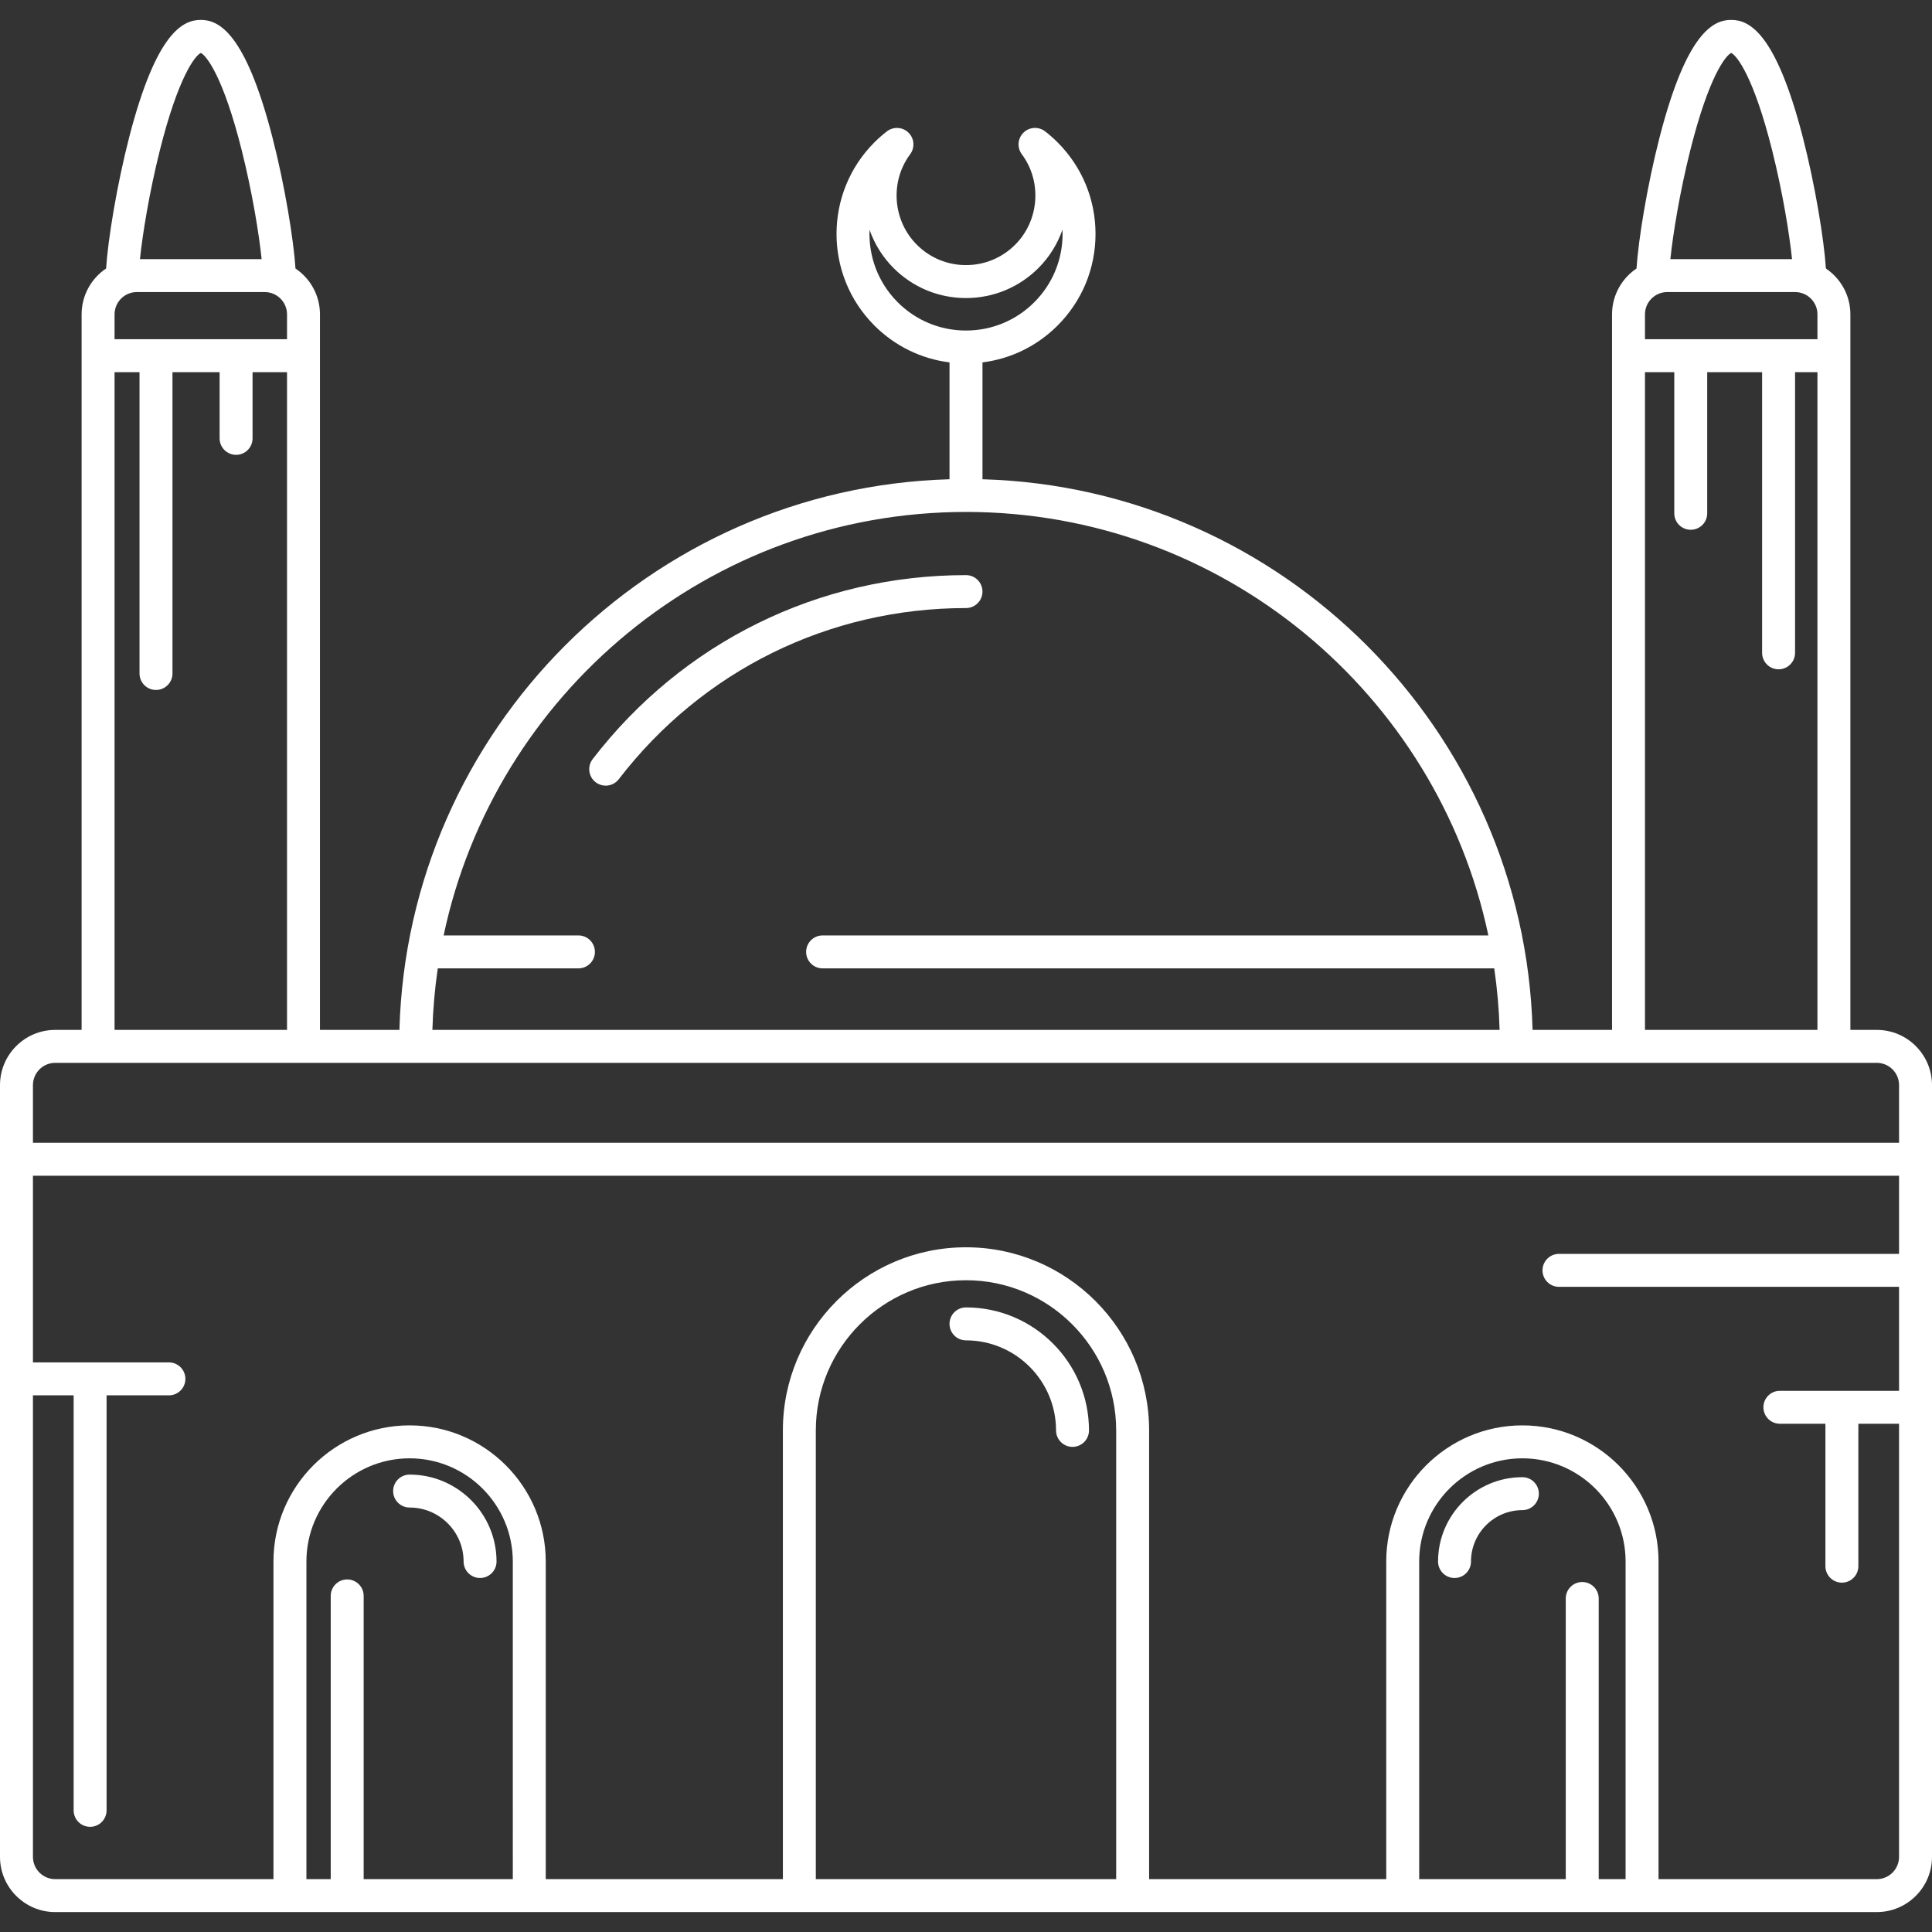 <?xml version="1.0" encoding="iso-8859-1"?>
<!-- Generator: Adobe Illustrator 18.0.0, SVG Export Plug-In . SVG Version: 6.00 Build 0)  -->
<!DOCTYPE svg PUBLIC "-//W3C//DTD SVG 1.1//EN" "http://www.w3.org/Graphics/SVG/1.1/DTD/svg11.dtd">
<svg xmlns="http://www.w3.org/2000/svg" xmlns:xlink="http://www.w3.org/1999/xlink" version="1.1" id="Capa_1" x="0px" y="0px" viewBox="0 0 498.499 498.499" style="enable-background:new 0 0 498.499 498.499;" xml:space="preserve" width="512px" height="512px">
<rect x="0" y="0" width="498.499" height="498.499" fill="#333333" stroke="none"/>
<g>
	<path d="M484.249,265.737h-6.809V81.111c0-4.923-2.51-9.269-6.315-11.83c-0.48-7.405-2.762-21.493-5.98-33.951   C458.152,8.268,451.264,5.138,446.69,5.138c-4.573,0-11.462,3.13-18.454,30.192c-3.219,12.458-5.501,26.545-5.98,33.95   c-3.806,2.562-6.315,6.907-6.315,11.83v184.626h-20.502c-2.142-77.34-64.618-139.861-141.939-142.079v-30.15   c7.316-0.923,14.082-4.214,19.381-9.514c6.313-6.313,9.788-14.705,9.788-23.632c-0.001-8.928-3.478-17.319-9.785-23.626   c-1.002-1.006-2.086-1.961-3.222-2.839c-1.681-1.299-4.063-1.157-5.577,0.329c-1.516,1.488-1.7,3.866-0.433,5.57   c5.26,7.07,4.518,17.111-1.726,23.356c-3.387,3.386-7.89,5.251-12.678,5.251c-4.789,0-9.29-1.864-12.677-5.251   c-6.245-6.242-6.986-16.283-1.726-23.355c1.267-1.703,1.082-4.081-0.432-5.568c-1.515-1.486-3.896-1.629-5.576-0.331   c-1.123,0.867-2.207,1.821-3.22,2.835c-13.03,13.03-13.029,34.232,0,47.263c5.298,5.3,12.065,8.59,19.382,9.513v30.149   c-77.32,2.218-139.796,64.739-141.938,142.079H82.559V81.111c0-4.923-2.51-9.269-6.316-11.83   c-0.479-7.405-2.76-21.493-5.979-33.951C63.271,8.268,56.382,5.138,51.809,5.138c-4.573,0-11.462,3.13-18.455,30.192   c-3.219,12.458-5.5,26.545-5.98,33.95c-3.806,2.562-6.316,6.907-6.316,11.83v184.626H14.25c-7.858,0-14.25,6.393-14.25,14.25   v199.124c0,7.858,6.392,14.25,14.25,14.25h469.999c7.857,0,14.25-6.392,14.25-14.25V279.987   C498.499,272.129,492.106,265.737,484.249,265.737z M424.44,87.528v-6.417c0-3.171,2.579-5.75,5.75-5.75h33   c3.171,0,5.75,2.579,5.75,5.75v6.417H424.44z M446.69,13.667c1.436,0.63,5.81,6.137,10.574,25.165   c2.697,10.769,4.436,21.444,5.122,28.029h-31.393c0.686-6.585,2.425-17.261,5.122-28.029   C440.881,19.803,445.254,14.296,446.69,13.667z M424.44,96.028h7.559v36.417c0,2.348,1.902,4.25,4.25,4.25   c2.348,0,4.25-1.902,4.25-4.25V96.028h14.167v72.417c0,2.348,1.902,4.25,4.25,4.25c2.348,0,4.25-1.902,4.25-4.25V96.028h5.774   v169.709h-44.5V96.028z M224.363,59.292c1.273,3.631,3.346,7.021,6.198,9.873c4.992,4.991,11.628,7.739,18.687,7.739   c7.059,0,13.695-2.749,18.688-7.741c2.86-2.86,4.936-6.262,6.207-9.904c0.017,0.366,0.024,0.734,0.024,1.104   c0,6.657-2.592,12.915-7.298,17.622c-4.708,4.707-10.966,7.3-17.623,7.3c-6.656,0-12.913-2.592-17.619-7.298   C226.497,72.855,224.076,66.025,224.363,59.292z M112.954,249.861h36.296c2.347,0,4.25-1.902,4.25-4.25   c0-2.348-1.903-4.25-4.25-4.25h-34.782c13.156-62.336,68.587-109.27,134.781-109.27c66.194,0,121.625,46.934,134.782,109.27H212.25   c-2.347,0-4.25,1.902-4.25,4.25c0,2.348,1.903,4.25,4.25,4.25h173.295c0.76,5.204,1.229,10.501,1.388,15.876H111.566   C111.725,260.362,112.194,255.065,112.954,249.861z M29.559,87.528v-6.417c0-3.171,2.58-5.75,5.75-5.75h33   c3.17,0,5.75,2.579,5.75,5.75v6.417H29.559z M51.809,13.667c1.436,0.63,5.81,6.137,10.575,25.165   c2.697,10.769,4.436,21.444,5.121,28.029H36.112c0.685-6.585,2.425-17.261,5.121-28.029C45.999,19.803,50.372,14.296,51.809,13.667   z M29.559,96.028H36v77.75c0,2.348,1.903,4.25,4.25,4.25c2.347,0,4.25-1.902,4.25-4.25v-77.75h12.166v17.083   c0,2.348,1.903,4.25,4.25,4.25c2.347,0,4.25-1.902,4.25-4.25V96.028h8.892v169.709h-44.5V96.028z M14.25,274.237h469.999   c3.171,0,5.75,2.579,5.75,5.75v14.874H8.5v-14.874C8.5,276.816,11.079,274.237,14.25,274.237z M132.317,484.861H93.834v-73.083   c0-2.348-1.903-4.25-4.25-4.25c-2.347,0-4.25,1.902-4.25,4.25v73.083h-6.273v-81.954c0-14.683,11.945-26.628,26.628-26.628   c14.683,0,26.628,11.945,26.628,26.628V484.861z M287.999,484.861H210.5V369.078c0-21.367,17.382-38.75,38.748-38.75   c21.367,0,38.751,17.383,38.751,38.75V484.861z M419.438,484.861H412.5v-72.416c0-2.348-1.902-4.25-4.25-4.25   c-2.348,0-4.25,1.902-4.25,4.25v72.416h-37.817v-81.954c0-14.683,11.944-26.628,26.627-26.628   c14.684,0,26.629,11.945,26.629,26.628V484.861z M484.249,484.861h-56.311v-81.954c0-19.369-15.759-35.128-35.129-35.128   c-19.369,0-35.127,15.759-35.127,35.128v81.954h-61.184V369.078c0-26.054-21.196-47.25-47.251-47.25   c-26.053,0-47.248,21.196-47.248,47.25v115.783h-61.183v-81.954c0-19.369-15.758-35.128-35.128-35.128   c-19.37,0-35.128,15.759-35.128,35.128v81.954H14.25c-3.171,0-5.75-2.579-5.75-5.75V360.029H19v107.082   c0,2.348,1.903,4.25,4.25,4.25c2.347,0,4.25-1.902,4.25-4.25V360.029h16.084c2.347,0,4.25-1.902,4.25-4.25s-1.903-4.25-4.25-4.25   H8.5v-48.168h481.499v20.168H402.25c-2.348,0-4.25,1.902-4.25,4.25s1.902,4.25,4.25,4.25h87.749v26.832h-30.75   c-2.348,0-4.25,1.902-4.25,4.25c0,2.348,1.902,4.25,4.25,4.25h11.75v36.75c0,2.348,1.902,4.25,4.25,4.25   c2.348,0,4.25-1.902,4.25-4.25v-36.75h10.5v111.75C489.999,482.282,487.42,484.861,484.249,484.861z" fill="#FFFFFF"/>
	<path d="M253.499,152.643c0-2.348-1.902-4.25-4.25-4.25c-38.018,0-73.13,17.307-96.333,47.481c-1.431,1.861-1.082,4.529,0.778,5.96   c0.772,0.594,1.684,0.881,2.588,0.881c1.274,0,2.535-0.571,3.372-1.659c21.581-28.066,54.237-44.163,89.595-44.163   C251.597,156.893,253.499,154.991,253.499,152.643z" fill="#FFFFFF"/>
	<path d="M249.248,337.343c-2.347,0-4.25,1.902-4.25,4.25c0,2.348,1.903,4.25,4.25,4.25c12.811,0,23.234,10.423,23.234,23.234   c0,2.348,1.902,4.25,4.25,4.25c2.348,0,4.25-1.902,4.25-4.25C280.982,351.58,266.746,337.343,249.248,337.343z" fill="#FFFFFF"/>
	<path d="M392.81,381.146c-11.999,0-21.761,9.762-21.761,21.761c0,2.348,1.902,4.25,4.25,4.25c2.348,0,4.25-1.902,4.25-4.25   c0-7.311,5.949-13.261,13.261-13.261c2.348,0,4.25-1.902,4.25-4.25C397.06,383.048,395.157,381.146,392.81,381.146z" fill="#FFFFFF"/>
	<path d="M105.689,380.478c-2.347,0-4.25,1.902-4.25,4.25c0,2.348,1.903,4.25,4.25,4.25c7.681,0,13.929,6.248,13.929,13.929   c0,2.348,1.903,4.25,4.25,4.25c2.347,0,4.25-1.902,4.25-4.25C128.118,390.54,118.057,380.478,105.689,380.478z" fill="#FFFFFF"/>
</g>
<g>
</g>
<g>
</g>
<g>
</g>
<g>
</g>
<g>
</g>
<g>
</g>
<g>
</g>
<g>
</g>
<g>
</g>
<g>
</g>
<g>
</g>
<g>
</g>
<g>
</g>
<g>
</g>
<g>
</g>
</svg>
